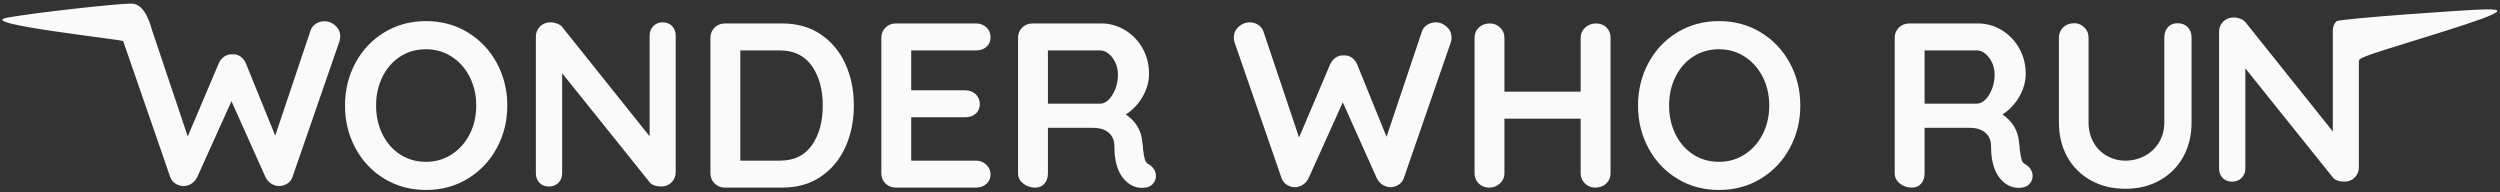 <?xml version="1.0" encoding="UTF-8"?>
<svg width="299px" height="23px" viewBox="0 0 299 23" version="1.1" xmlns="http://www.w3.org/2000/svg" xmlns:xlink="http://www.w3.org/1999/xlink">
    <rect x="0" y="0" width="299" height="23" fill="#333333" stroke="none"/>
    <!-- Generator: Sketch 51.1 (57501) - http://www.bohemiancoding.com/sketch -->
    <title>lofo/wonder copy@2x</title>
    <desc>Created with Sketch.</desc>
    <defs></defs>
    <g id="Page-1" stroke="none" stroke-width="1" fill="none" fill-rule="evenodd">
        <g id="Artboard" transform="translate(-45, -2328)" fill="#FAFAFA">
            <g id="lofo/wonder" transform="translate(45, 2328)">
                <path d="M60.672,12.622 C60.672,14.473 60.253,16.17 59.414,17.713 C58.576,19.255 57.418,20.476 55.941,21.373 C54.464,22.271 52.801,22.72 50.953,22.72 C49.104,22.72 47.442,22.271 45.965,21.373 C44.488,20.476 43.335,19.255 42.506,17.713 C41.677,16.17 41.263,14.473 41.263,12.622 C41.263,10.771 41.677,9.074 42.506,7.531 C43.335,5.988 44.488,4.768 45.965,3.871 C47.442,2.973 49.104,2.524 50.953,2.524 C52.801,2.524 54.464,2.973 55.941,3.871 C57.418,4.768 58.576,5.988 59.414,7.531 C60.253,9.074 60.672,10.771 60.672,12.622 Z M56.956,12.622 C56.956,11.369 56.699,10.233 56.184,9.214 C55.669,8.195 54.955,7.386 54.04,6.788 C53.125,6.189 52.096,5.89 50.953,5.89 C49.79,5.89 48.757,6.185 47.851,6.774 C46.946,7.363 46.241,8.172 45.736,9.2 C45.231,10.228 44.979,11.369 44.979,12.622 C44.979,13.875 45.231,15.015 45.736,16.044 C46.241,17.072 46.946,17.881 47.851,18.47 C48.757,19.059 49.79,19.354 50.953,19.354 C52.096,19.354 53.125,19.054 54.04,18.456 C54.955,17.858 55.669,17.049 56.184,16.03 C56.699,15.011 56.956,13.875 56.956,12.622 Z M79.269,2.672 C79.726,2.672 80.098,2.821 80.383,3.121 C80.669,3.42 80.812,3.794 80.812,4.243 L80.812,20.595 C80.812,21.081 80.645,21.488 80.312,21.815 C79.978,22.142 79.564,22.306 79.069,22.306 C78.802,22.306 78.54,22.264 78.282,22.18 C78.025,22.096 77.839,21.979 77.725,21.829 L67.234,8.758 L67.234,20.735 C67.234,21.184 67.087,21.558 66.791,21.857 C66.496,22.156 66.11,22.306 65.634,22.306 C65.176,22.306 64.805,22.156 64.519,21.857 C64.233,21.558 64.09,21.184 64.09,20.735 L64.09,4.383 C64.09,3.897 64.257,3.49 64.59,3.163 C64.924,2.836 65.338,2.672 65.834,2.672 C66.119,2.672 66.401,2.728 66.677,2.84 C66.953,2.952 67.158,3.102 67.291,3.289 L77.696,16.304 L77.696,4.243 C77.696,3.794 77.844,3.42 78.14,3.121 C78.435,2.821 78.811,2.672 79.269,2.672 Z M297.285,1.122 C299,1.122 300.715,1.122 292.14,3.802 C283.564,6.481 282.121,6.844 282.121,7.293 L282.121,20.014 C282.121,20.5 281.954,20.907 281.62,21.234 C281.287,21.561 280.872,21.725 280.377,21.725 C280.11,21.725 279.848,21.683 279.591,21.599 C279.333,21.514 279.148,21.398 279.033,21.248 L268.543,8.177 L268.543,20.154 C268.543,20.603 268.395,20.977 268.1,21.276 C267.804,21.575 267.418,21.725 266.942,21.725 C266.484,21.725 266.113,21.575 265.827,21.276 C265.541,20.977 265.398,20.603 265.398,20.154 L265.398,3.802 C265.398,3.315 265.565,2.909 265.898,2.582 C266.232,2.254 266.646,2.091 267.142,2.091 C267.428,2.091 267.709,2.147 267.985,2.259 C268.262,2.371 268.466,2.521 268.6,2.708 L279.005,15.722 L279.005,3.661 C279.005,3.213 279.152,2.839 279.448,2.539 C279.743,2.24 295.57,1.122 297.285,1.122 Z M93.545,2.805 C95.336,2.805 96.875,3.24 98.161,4.109 C99.448,4.979 100.429,6.157 101.105,7.643 C101.782,9.13 102.12,10.789 102.12,12.622 C102.12,14.454 101.782,16.114 101.105,17.601 C100.429,19.087 99.448,20.265 98.161,21.135 C96.875,22.004 95.336,22.439 93.545,22.439 L86.713,22.439 C86.217,22.439 85.803,22.275 85.469,21.948 C85.136,21.621 84.969,21.214 84.969,20.728 L84.969,4.516 C84.969,4.03 85.136,3.623 85.469,3.296 C85.803,2.968 86.217,2.805 86.713,2.805 L93.545,2.805 Z M93.259,19.213 C94.974,19.213 96.26,18.592 97.118,17.348 C97.975,16.105 98.404,14.529 98.404,12.622 C98.404,10.715 97.971,9.139 97.104,7.896 C96.236,6.652 94.955,6.03 93.259,6.03 L88.542,6.03 L88.542,19.213 L93.259,19.213 Z M116.727,19.213 C117.223,19.213 117.637,19.377 117.971,19.704 C118.304,20.032 118.471,20.41 118.471,20.84 C118.471,21.308 118.304,21.691 117.971,21.99 C117.637,22.289 117.223,22.439 116.727,22.439 L107.151,22.439 C106.656,22.439 106.241,22.275 105.908,21.948 C105.574,21.621 105.408,21.214 105.408,20.728 L105.408,4.516 C105.408,4.03 105.574,3.623 105.908,3.296 C106.241,2.968 106.656,2.805 107.151,2.805 L116.727,2.805 C117.223,2.805 117.637,2.959 117.971,3.268 C118.304,3.576 118.471,3.974 118.471,4.46 C118.471,4.927 118.309,5.306 117.985,5.596 C117.661,5.886 117.242,6.03 116.727,6.03 L108.981,6.03 L108.981,10.799 L115.441,10.799 C115.936,10.799 116.351,10.953 116.684,11.262 C117.018,11.57 117.185,11.967 117.185,12.454 C117.185,12.921 117.023,13.3 116.699,13.59 C116.375,13.879 115.955,14.024 115.441,14.024 L108.981,14.024 L108.981,19.213 L116.727,19.213 Z M137.451,19.69 C137.699,19.84 137.894,20.036 138.037,20.279 C138.18,20.522 138.252,20.775 138.252,21.037 C138.252,21.373 138.137,21.682 137.909,21.962 C137.623,22.299 137.185,22.467 136.594,22.467 C136.136,22.467 135.717,22.364 135.336,22.159 C133.964,21.392 133.278,19.83 133.278,17.474 C133.278,16.801 133.054,16.268 132.606,15.876 C132.158,15.483 131.515,15.287 130.677,15.287 L125.331,15.287 L125.331,20.728 C125.331,21.233 125.193,21.644 124.917,21.962 C124.641,22.28 124.274,22.439 123.816,22.439 C123.264,22.439 122.782,22.275 122.373,21.948 C121.963,21.621 121.758,21.214 121.758,20.728 L121.758,4.516 C121.758,4.03 121.925,3.623 122.258,3.296 C122.592,2.968 123.006,2.805 123.502,2.805 L131.734,2.805 C132.725,2.805 133.659,3.067 134.536,3.59 C135.412,4.114 136.113,4.834 136.637,5.75 C137.161,6.666 137.423,7.695 137.423,8.835 C137.423,9.77 137.166,10.682 136.651,11.57 C136.136,12.458 135.469,13.164 134.65,13.688 C135.851,14.511 136.508,15.614 136.622,16.998 C136.68,17.297 136.708,17.587 136.708,17.867 C136.784,18.447 136.861,18.863 136.937,19.115 C137.013,19.368 137.185,19.559 137.451,19.69 Z M131.591,12.398 C131.934,12.398 132.268,12.239 132.592,11.921 C132.916,11.603 133.183,11.177 133.392,10.645 C133.602,10.112 133.707,9.537 133.707,8.92 C133.707,8.396 133.602,7.914 133.392,7.475 C133.183,7.036 132.916,6.685 132.592,6.423 C132.268,6.161 131.934,6.03 131.591,6.03 L125.331,6.03 L125.331,12.398 L131.591,12.398 Z M171.747,2.672 C172.205,2.672 172.629,2.845 173.019,3.191 C173.41,3.537 173.605,3.971 173.605,4.495 C173.605,4.663 173.577,4.85 173.52,5.056 L167.888,21.324 C167.774,21.642 167.574,21.895 167.288,22.082 C167.002,22.269 166.688,22.371 166.345,22.39 C166.002,22.39 165.678,22.297 165.373,22.11 C165.068,21.923 164.83,21.652 164.658,21.296 L160.599,12.237 L156.512,21.296 C156.34,21.652 156.102,21.923 155.797,22.11 C155.492,22.297 155.168,22.39 154.825,22.39 C154.482,22.371 154.168,22.269 153.882,22.082 C153.596,21.895 153.396,21.642 153.281,21.324 L147.65,5.056 C147.593,4.85 147.564,4.663 147.564,4.495 C147.564,3.971 147.76,3.537 148.15,3.191 C148.541,2.845 148.975,2.672 149.451,2.672 C149.832,2.672 150.175,2.77 150.48,2.966 C150.785,3.163 150.995,3.429 151.109,3.766 L155.368,16.444 L159.084,7.693 C159.237,7.356 159.456,7.09 159.742,6.893 C160.028,6.697 160.352,6.608 160.714,6.627 C161.076,6.608 161.395,6.697 161.671,6.893 C161.948,7.09 162.162,7.356 162.314,7.693 L165.83,16.36 L170.061,3.766 C170.175,3.429 170.39,3.163 170.704,2.966 C171.019,2.77 171.366,2.672 171.747,2.672 Z M38.833,2.539 C39.29,2.539 39.714,2.712 40.105,3.058 C40.496,3.404 40.691,3.839 40.691,4.362 C40.691,4.53 40.662,4.717 40.605,4.923 L34.974,21.191 C34.86,21.509 34.659,21.762 34.374,21.949 C34.088,22.136 33.773,22.239 33.43,22.257 C33.087,22.257 32.763,22.164 32.458,21.977 C32.153,21.79 31.915,21.519 31.744,21.163 L27.685,12.104 L23.597,21.163 C23.425,21.519 23.187,21.79 22.882,21.977 C22.577,22.164 22.253,22.257 21.91,22.257 C21.567,22.239 21.253,22.136 20.967,21.949 C20.681,21.762 20.481,21.509 20.367,21.191 L14.736,4.923 C14.678,4.717 -3.138,2.833 0.864,2.111 C4.266,1.497 14.013,0.428 15.728,0.428 C17.443,0.428 18.08,3.296 18.194,3.633 L22.454,16.311 L26.17,7.56 C26.322,7.223 26.541,6.957 26.827,6.76 C27.113,6.564 27.437,6.475 27.799,6.494 C28.161,6.475 28.48,6.564 28.757,6.76 C29.033,6.957 29.247,7.223 29.4,7.56 L32.916,16.227 L37.146,3.633 C37.261,3.296 37.475,3.03 37.789,2.833 C38.104,2.637 38.452,2.539 38.833,2.539 Z M190.848,2.805 C191.382,2.805 191.811,2.964 192.135,3.282 C192.459,3.6 192.621,4.011 192.621,4.516 L192.621,20.728 C192.621,21.214 192.449,21.621 192.106,21.948 C191.763,22.275 191.325,22.439 190.791,22.439 C190.315,22.439 189.905,22.275 189.562,21.948 C189.219,21.621 189.047,21.214 189.047,20.728 L189.047,14.193 L179.929,14.193 L179.929,20.728 C179.929,21.214 179.748,21.621 179.386,21.948 C179.024,22.275 178.604,22.439 178.128,22.439 C177.613,22.439 177.189,22.275 176.856,21.948 C176.522,21.621 176.356,21.214 176.356,20.728 L176.356,4.516 C176.356,4.03 176.527,3.623 176.87,3.296 C177.213,2.968 177.652,2.805 178.185,2.805 C178.662,2.805 179.071,2.968 179.414,3.296 C179.757,3.623 179.929,4.03 179.929,4.516 L179.929,10.967 L189.047,10.967 L189.047,4.516 C189.047,4.03 189.229,3.623 189.591,3.296 C189.953,2.968 190.372,2.805 190.848,2.805 Z M215.317,12.622 C215.317,14.473 214.898,16.17 214.059,17.713 C213.221,19.255 212.063,20.476 210.586,21.373 C209.109,22.271 207.447,22.72 205.598,22.72 C203.75,22.72 202.087,22.271 200.61,21.373 C199.133,20.476 197.98,19.255 197.151,17.713 C196.322,16.17 195.908,14.473 195.908,12.622 C195.908,10.771 196.322,9.074 197.151,7.531 C197.98,5.988 199.133,4.768 200.61,3.871 C202.087,2.973 203.75,2.524 205.598,2.524 C207.447,2.524 209.109,2.973 210.586,3.871 C212.063,4.768 213.221,5.988 214.059,7.531 C214.898,9.074 215.317,10.771 215.317,12.622 Z M211.601,12.622 C211.601,11.369 211.344,10.233 210.829,9.214 C210.315,8.195 209.6,7.386 208.685,6.788 C207.771,6.189 206.742,5.89 205.598,5.89 C204.436,5.89 203.402,6.185 202.497,6.774 C201.592,7.363 200.886,8.172 200.381,9.2 C199.876,10.228 199.624,11.369 199.624,12.622 C199.624,13.875 199.876,15.015 200.381,16.044 C200.886,17.072 201.592,17.881 202.497,18.47 C203.402,19.059 204.436,19.354 205.598,19.354 C206.742,19.354 207.771,19.054 208.685,18.456 C209.6,17.858 210.315,17.049 210.829,16.03 C211.344,15.011 211.601,13.875 211.601,12.622 Z M242.301,19.69 C242.549,19.84 242.745,20.036 242.887,20.279 C243.03,20.522 243.102,20.775 243.102,21.037 C243.102,21.373 242.988,21.682 242.759,21.962 C242.473,22.299 242.035,22.467 241.444,22.467 C240.987,22.467 240.567,22.364 240.186,22.159 C238.814,21.392 238.128,19.83 238.128,17.474 C238.128,16.801 237.904,16.268 237.456,15.876 C237.008,15.483 236.365,15.287 235.527,15.287 L230.181,15.287 L230.181,20.728 C230.181,21.233 230.043,21.644 229.767,21.962 C229.491,22.28 229.124,22.439 228.666,22.439 C228.114,22.439 227.633,22.275 227.223,21.948 C226.813,21.621 226.608,21.214 226.608,20.728 L226.608,4.516 C226.608,4.03 226.775,3.623 227.109,3.296 C227.442,2.968 227.856,2.805 228.352,2.805 L236.584,2.805 C237.575,2.805 238.509,3.067 239.386,3.59 C240.262,4.114 240.963,4.834 241.487,5.75 C242.011,6.666 242.273,7.695 242.273,8.835 C242.273,9.77 242.016,10.682 241.501,11.57 C240.987,12.458 240.32,13.164 239.5,13.688 C240.701,14.511 241.358,15.614 241.473,16.998 C241.53,17.297 241.558,17.587 241.558,17.867 C241.634,18.447 241.711,18.863 241.787,19.115 C241.863,19.368 242.035,19.559 242.301,19.69 Z M236.442,12.398 C236.785,12.398 237.118,12.239 237.442,11.921 C237.766,11.603 238.033,11.177 238.242,10.645 C238.452,10.112 238.557,9.537 238.557,8.92 C238.557,8.396 238.452,7.914 238.242,7.475 C238.033,7.036 237.766,6.685 237.442,6.423 C237.118,6.161 236.785,6.03 236.442,6.03 L230.181,6.03 L230.181,12.398 L236.442,12.398 Z M260.453,2.777 C260.948,2.777 261.349,2.936 261.654,3.254 C261.958,3.572 262.111,3.983 262.111,4.488 L262.111,14.641 C262.111,16.194 261.777,17.568 261.11,18.765 C260.443,19.961 259.51,20.896 258.309,21.57 C257.109,22.243 255.736,22.579 254.193,22.579 C252.649,22.579 251.272,22.243 250.062,21.57 C248.852,20.896 247.914,19.961 247.247,18.765 C246.58,17.568 246.246,16.194 246.246,14.641 L246.246,4.488 C246.246,4.002 246.418,3.595 246.761,3.268 C247.104,2.94 247.542,2.777 248.076,2.777 C248.533,2.777 248.933,2.94 249.276,3.268 C249.619,3.595 249.791,4.002 249.791,4.488 L249.791,14.641 C249.791,15.539 249.991,16.338 250.391,17.04 C250.791,17.741 251.33,18.278 252.006,18.652 C252.683,19.026 253.412,19.213 254.193,19.213 C255.012,19.213 255.779,19.026 256.494,18.652 C257.209,18.278 257.78,17.741 258.209,17.04 C258.638,16.338 258.852,15.539 258.852,14.641 L258.852,4.488 C258.852,3.983 258.995,3.572 259.281,3.254 C259.567,2.936 259.958,2.777 260.453,2.777 Z" id="WONDER-WHO-RUN-Copy"></path>
            </g>
        </g>
    </g>
</svg>